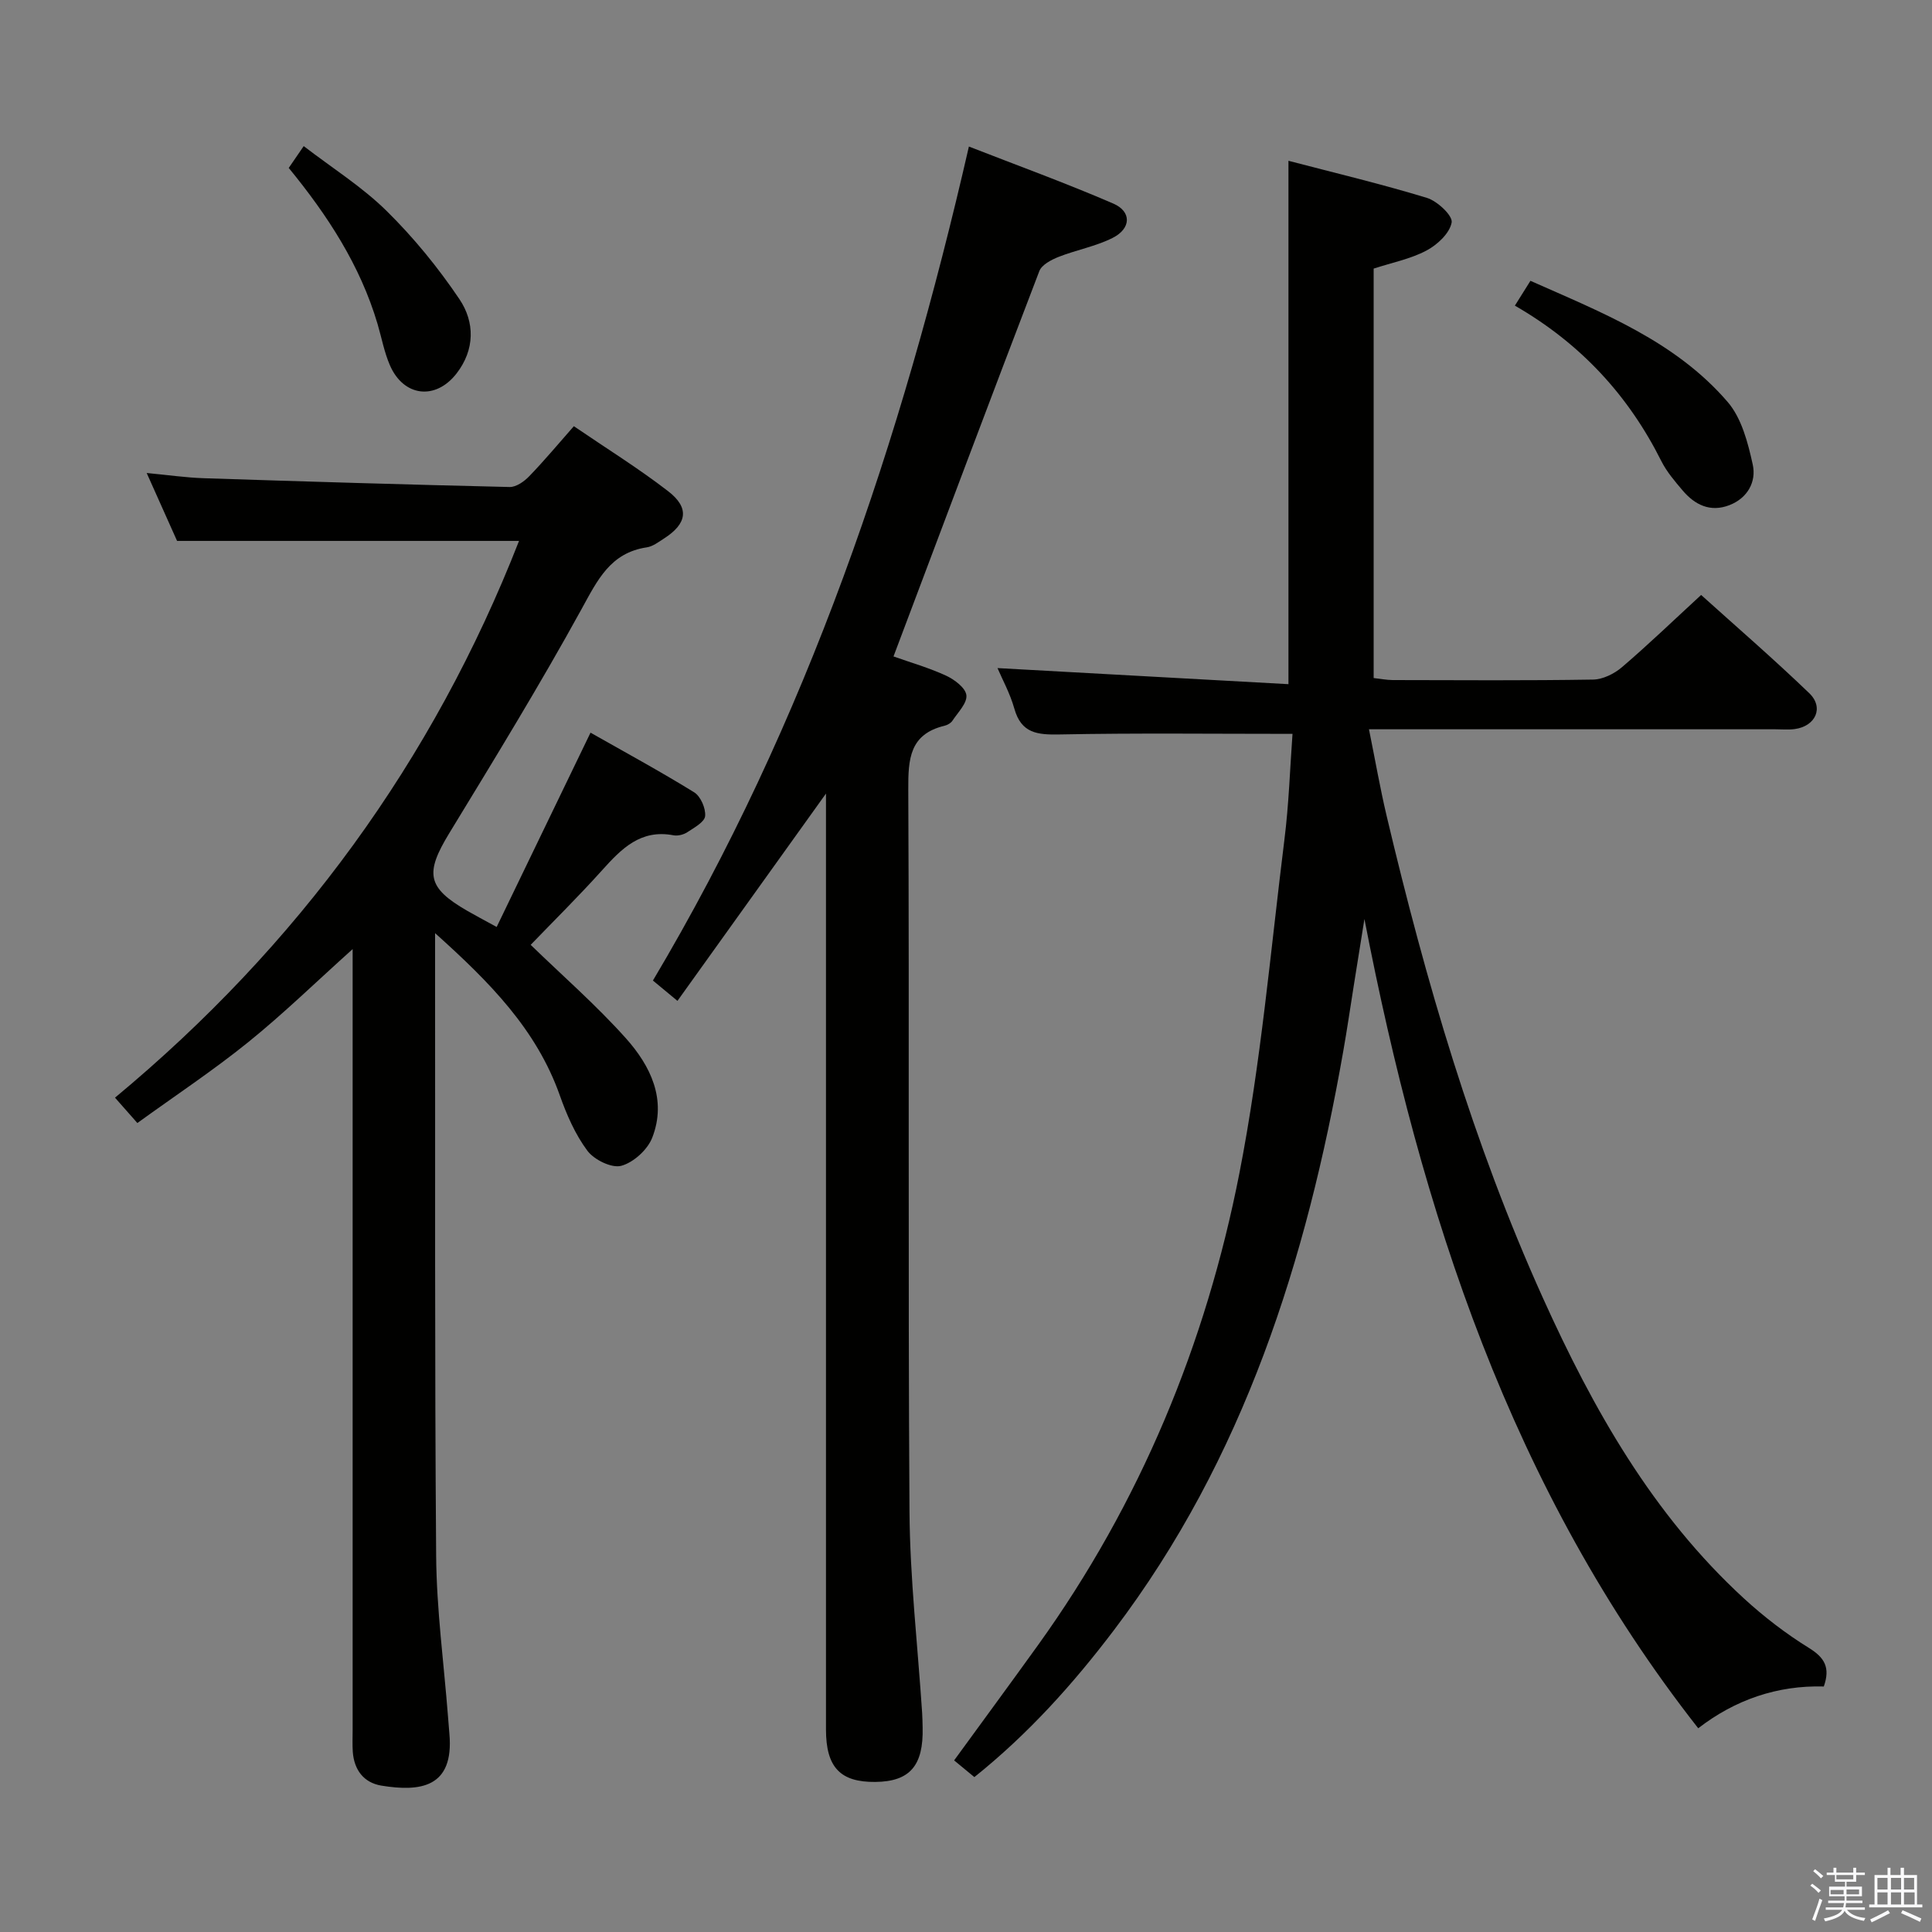 <svg enable-background="new 0 0 400 400" viewBox="0 0 400 400" xmlns="http://www.w3.org/2000/svg"><rect x="0" y="0" width="400" height="400" fill="#808080" stroke="none"/><path d="m374.8 390.4.4-.4c.7.5 1.3 1 1.8 1.4l-.5.5c-.5-.6-1.1-1.1-1.7-1.5zm1 7.3-.6-.3c.5-1.4 1.1-2.8 1.5-4.3.2.1.4.2.6.3-.5 1.3-1 2.8-1.5 4.3zm-.4-10.3.4-.4c.4.3 1 .8 1.7 1.4l-.5.5c-.4-.5-1-1-1.6-1.5zm2.5.3h1.7v-1h.6v1h3.5v-1h.6v1h1.8v.5h-1.8v1.4h-2v1h3.2v2h-3.2v.9h3.3v.5h-3.4c0 .3-.1.6-.1.9h4v.5h-3.7c.7.9 1.9 1.5 3.8 1.7-.1.2-.2.4-.3.6-2.1-.4-3.5-1.1-4-2.1-.4 1-1.8 1.7-4 2.2-.1-.2-.2-.4-.3-.6 2.1-.4 3.4-1 3.8-1.8h-3.4v-.5h3.6c.1-.3.1-.6.2-.9h-3.3v-.5h3.4c0-.3 0-.6 0-.9h-3.2v-2h3.3v-1h-2.1v-1.4h-1.7v-.5zm1.1 3.5v1h2.7c0-.3 0-.4 0-.4 0-.1 0-.2 0-.2 0-.1 0-.2 0-.3h-2.7zm1.2-3v.9h3.5v-.9zm4.7 3h-2.6v.6.4h2.6z" fill="#fafafb"/><path d="m393.6 386.7h.6v1.5h2.7v6.1h1.1v.6h-11v-.6h1.1v-6.1h2.7v-1.5h.6v1.5h2.1v-1.5zm-2.7 8.8.4.6c-1.2.6-2.5 1.3-3.8 1.9-.1-.2-.2-.4-.3-.6 1.2-.6 2.5-1.2 3.7-1.9zm-2.2-6.7v2.4h2.1v-2.4zm0 3v2.5h2.1v-2.5zm2.8-3v2.4h2.1v-2.4zm0 3v2.5h2.1v-2.5zm6 6.1c-1.4-.7-2.7-1.3-3.9-1.8l.3-.6c1.5.6 2.7 1.2 3.9 1.7zm-1.2-9.1h-2.1v2.4h2.1zm-2.1 3v2.5h2.2v-2.5z" fill="#fafafb"/><g fill="#010100"><path d="m267.6 151.94c-16.61 0-32.41-.19-48.2.12-4.6.09-7.95-.21-9.39-5.34-.89-3.17-2.52-6.12-3.49-8.4 19.85 1.1 39.97 2.21 60.24 3.33 0-36.6 0-72.08 0-108.36 9.53 2.49 19.19 4.79 28.67 7.68 2.16.66 5.37 3.68 5.12 5.09-.4 2.23-2.97 4.63-5.23 5.82-3.31 1.75-7.15 2.5-10.92 3.73v84.77c1.4.15 2.67.41 3.94.42 13.83.03 27.66.12 41.48-.1 2.02-.03 4.38-1.19 5.97-2.55 5.43-4.64 10.59-9.61 16.41-14.97 7.01 6.32 14.89 13.13 22.39 20.34 3.1 2.98 1.3 6.86-3.05 7.43-1.31.17-2.66.04-4 .04-25.82 0-51.65 0-77.47 0-1.79 0-3.58 0-6.64 0 1.31 6.46 2.31 12.24 3.66 17.94 8.08 34.13 17.87 67.73 32.34 99.77 10.4 23.03 22.72 44.87 41.61 62.22 4.15 3.81 8.69 7.3 13.47 10.26 3.25 2.01 4.47 4.05 3.09 7.99-9.6-.27-18.36 2.74-26 8.65-38.76-49.41-57.37-106.93-69.11-167.55-.73 4.56-1.46 9.13-2.19 13.69-.73 4.59-1.4 9.2-2.21 13.78-7.58 43.16-20.52 84.21-47.43 119.72-8.46 11.17-17.76 21.53-28.93 30.47-1.43-1.18-2.67-2.21-4.19-3.46 5.86-8.05 11.64-15.9 17.33-23.81 21.2-29.48 34.81-62.4 41.74-97.79 4.45-22.74 6.44-45.97 9.31-69 .93-7.37 1.16-14.82 1.68-21.93z"/><path d="m107.46 111.99c-23.6 0-46.69 0-70.8 0-1.64-3.67-3.78-8.44-6.29-14.06 4.46.42 8.13.96 11.82 1.08 21.1.69 42.21 1.33 63.32 1.82 1.36.03 3.03-1.15 4.07-2.24 3.1-3.2 5.95-6.63 9.23-10.35 6.72 4.59 13.36 8.7 19.51 13.45 4.5 3.47 3.95 6.73-.87 9.82-1.12.72-2.29 1.62-3.53 1.81-7.58 1.13-10.22 6.8-13.53 12.81-8.64 15.72-18.03 31.04-27.37 46.37-5.08 8.33-4.61 11.27 3.73 16.08 1.7.98 3.43 1.89 6.08 3.34 6.49-13.44 12.82-26.54 19.43-40.23 6.9 3.92 14.3 7.93 21.46 12.35 1.34.83 2.42 3.33 2.27 4.92-.12 1.24-2.27 2.4-3.69 3.34-.77.51-1.97.81-2.86.64-6.78-1.3-10.75 2.75-14.76 7.21-4.87 5.42-10.06 10.54-14.81 15.47 6.53 6.34 13.55 12.46 19.71 19.34 5.09 5.7 8.53 12.68 5.46 20.58-.97 2.5-3.89 5.15-6.42 5.83-1.99.53-5.6-1.25-7-3.11-2.52-3.38-4.3-7.46-5.72-11.48-4.83-13.64-14.48-23.41-25.82-33.58v5.5c.04 41.15-.1 82.31.22 123.46.09 11.11 1.6 22.2 2.46 33.3.09 1.16.18 2.32.28 3.48 1.01 11.26-6.13 12.04-14.05 10.76-3.67-.6-5.68-3.25-5.95-7.02-.1-1.49-.03-3-.03-4.5 0-51.99 0-103.97 0-155.96 0-1.76 0-3.52 0-5.72-7.55 6.78-14.31 13.37-21.63 19.28-7.23 5.84-15.02 11-22.94 16.73-1.54-1.75-2.82-3.19-4.63-5.25 37.81-31.39 65.83-69.7 83.65-115.27z"/><path d="m140.26 207.22c-2.41-1.99-3.65-3.02-5.08-4.21 31.89-53.6 51.42-111.59 65.42-172.67 10.02 3.91 20.07 7.56 29.88 11.8 3.85 1.66 3.73 5.18-.13 7.12-3.5 1.76-7.51 2.48-11.19 3.93-1.51.6-3.47 1.62-3.98 2.94-10.1 26.35-20.01 52.77-30.19 79.78 3.58 1.27 7.36 2.35 10.89 3.98 1.74.81 4.02 2.52 4.2 4.04.19 1.63-1.74 3.55-2.87 5.26-.33.51-1.04.92-1.66 1.07-7.22 1.74-7.53 6.86-7.5 13.16.23 49.82-.07 99.64.25 149.45.09 13.93 1.71 27.86 2.62 41.78.07 1 .07 2 .1 2.99.2 7.93-2.65 11.22-9.8 11.29-7.27.07-10.21-3.05-10.21-10.87 0-62.65 0-125.29 0-187.94 0-1.83 0-3.66 0-5.82-10.27 14.34-20.33 28.38-30.75 42.92z"/><path d="m313.64 63.28c1.21-1.93 2.06-3.3 3.22-5.14 14.87 6.6 30.01 12.5 40.84 25.09 2.89 3.36 4.2 8.45 5.19 12.97.77 3.53-1.06 6.92-4.82 8.38-3.96 1.54-7.17-.04-9.72-3.06-1.61-1.9-3.28-3.85-4.38-6.04-6.82-13.61-16.68-24.34-30.33-32.2z"/><path d="m59.78 34.77c.92-1.34 1.74-2.53 3.1-4.52 5.86 4.51 12.06 8.4 17.15 13.41 5.61 5.52 10.69 11.75 15.09 18.28 3.2 4.75 3.23 10.46-.61 15.4-4.35 5.59-10.97 4.8-13.79-1.73-1.17-2.71-1.71-5.68-2.55-8.53-3.59-12.14-10.35-22.5-18.39-32.31z"/></g></svg>